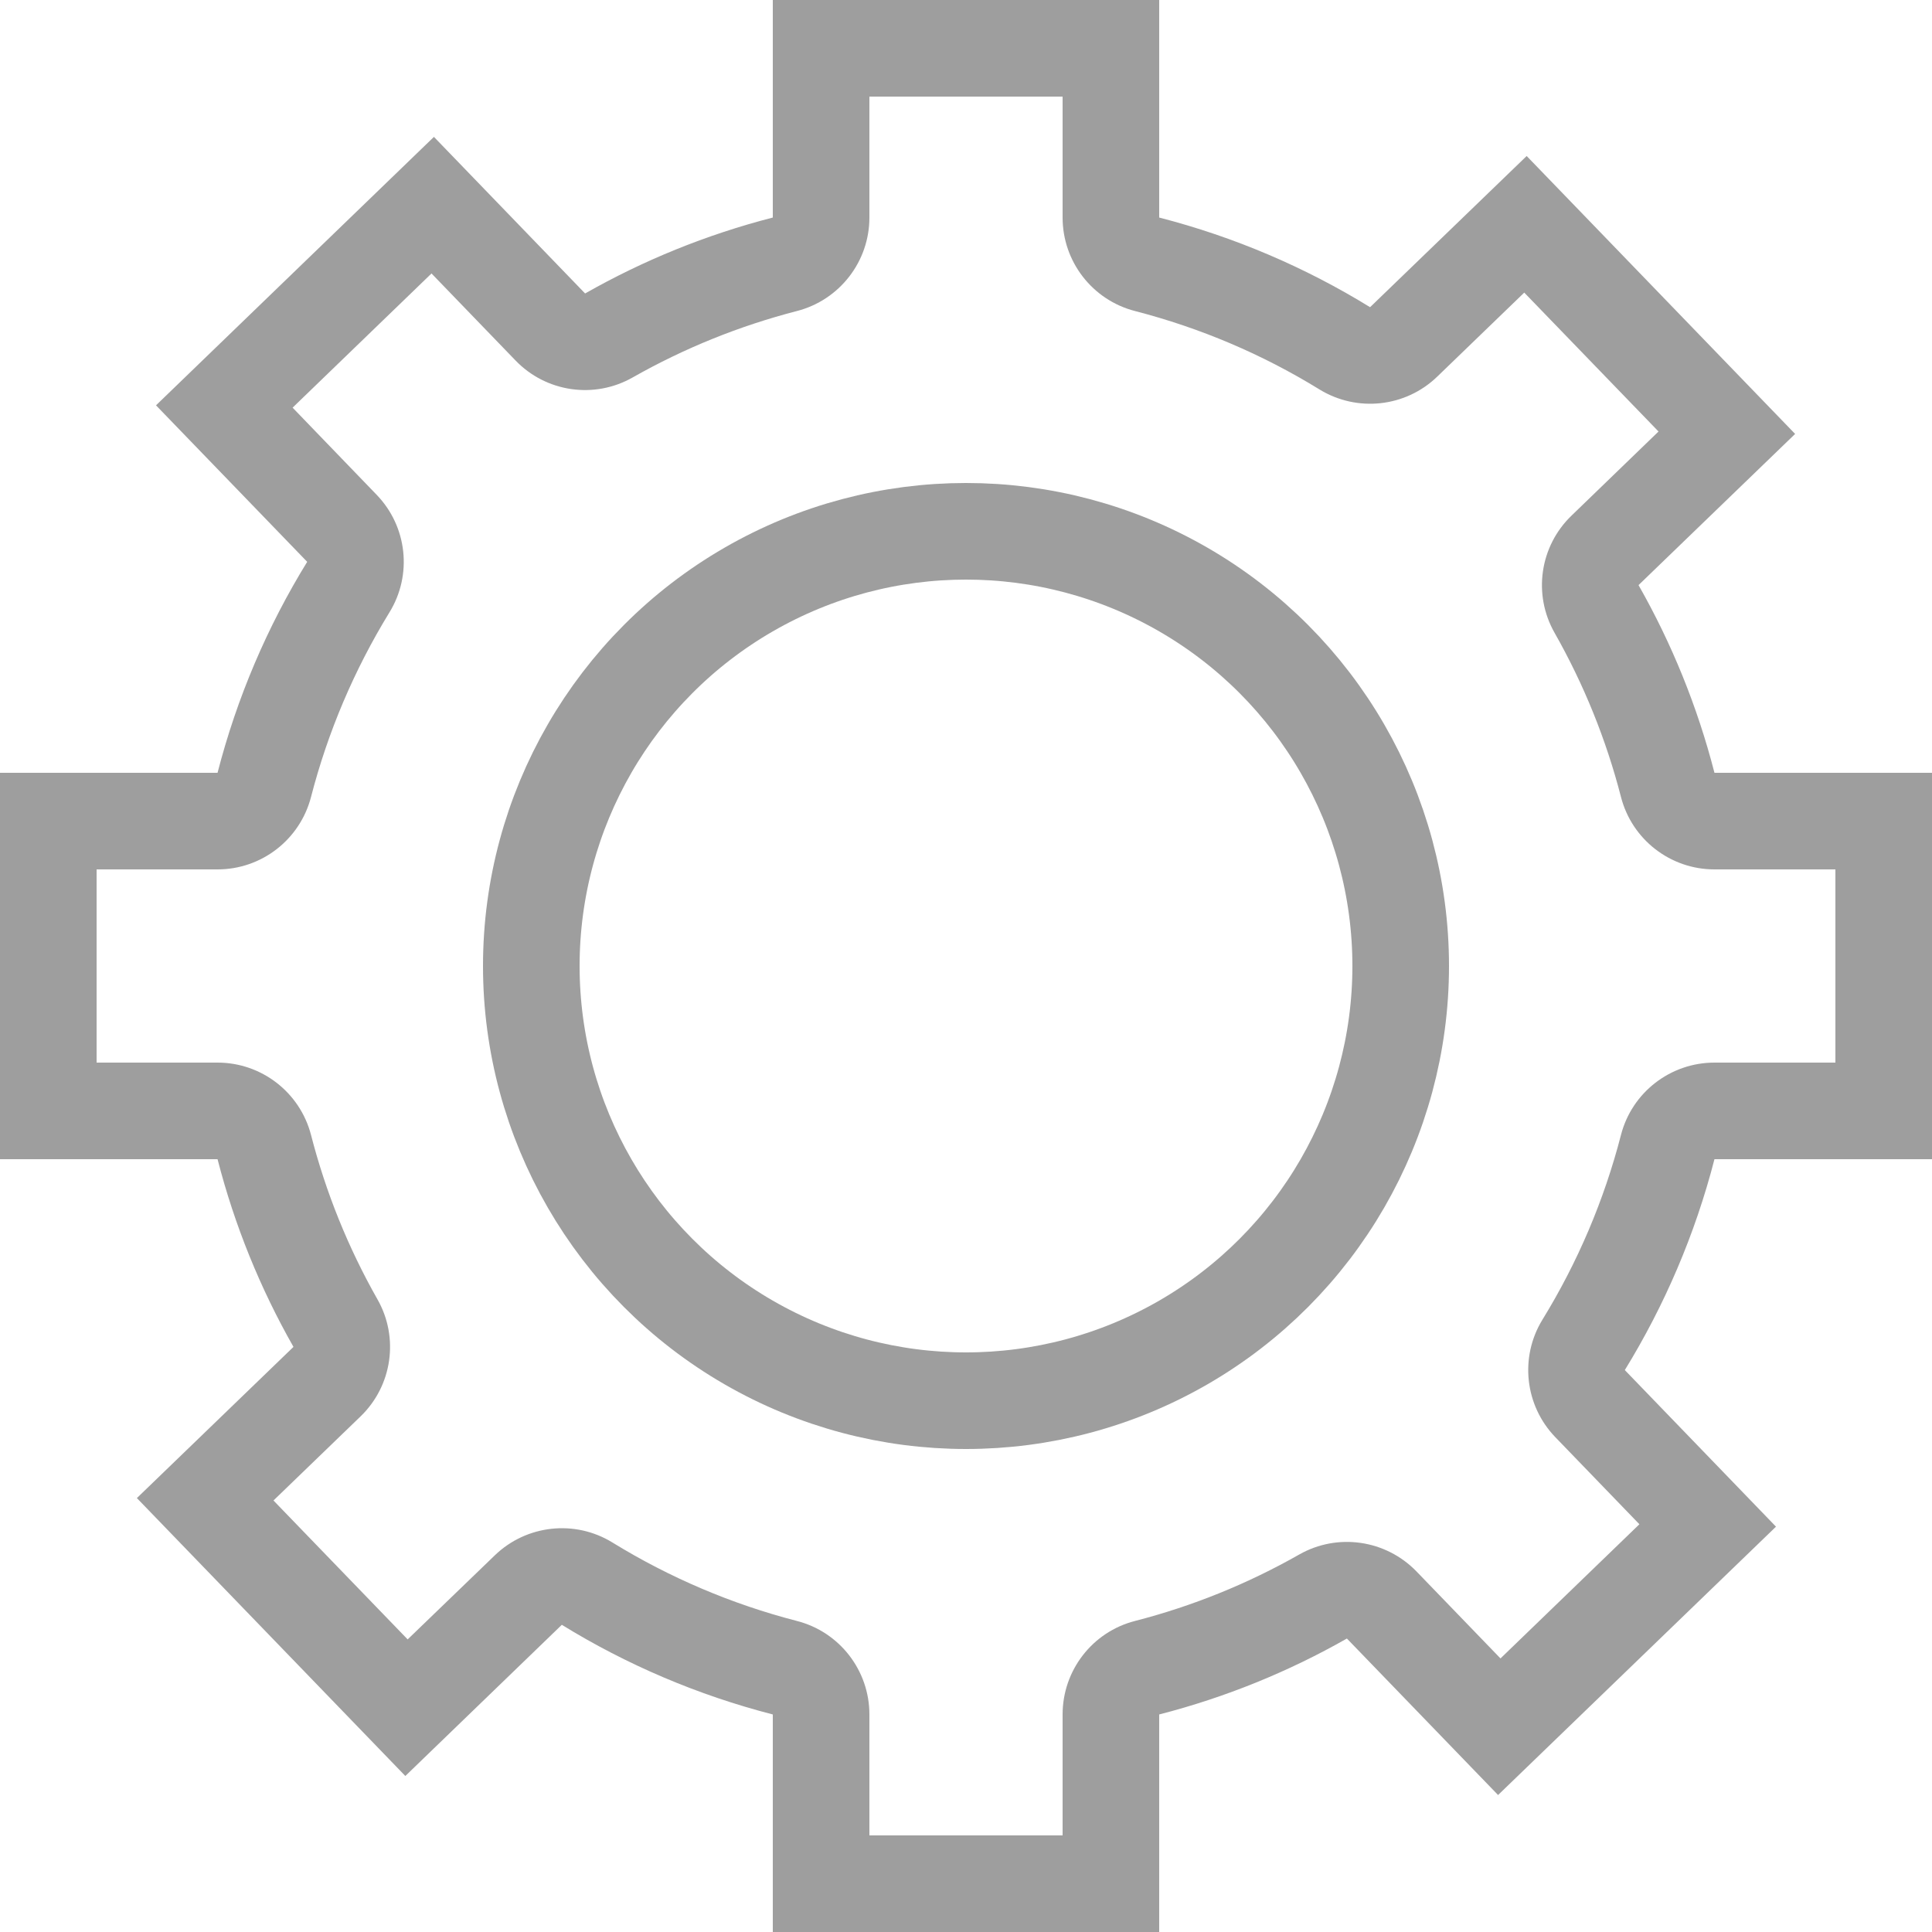 <svg xmlns="http://www.w3.org/2000/svg" width="20" height="20" viewBox="0 0 20 20">
  <g id="Сгруппировать_5493" data-name="Сгруппировать 5493" transform="translate(-139 -115)">
    <g id="Сгруппировать_3185" data-name="Сгруппировать 3185" transform="translate(125 -235)">
      <g id="Объединение_1" data-name="Объединение 1" transform="translate(-1904 350)" fill="none" stroke-linecap="round" stroke-linejoin="round">
        <path d="M1926,20V17.748a7.954,7.954,0,0,1-2.184-.928l-1.621,1.565-2.778-2.877,1.62-1.565a7.955,7.955,0,0,1-.786-1.944H1918V8h2.252a7.956,7.956,0,0,1,.928-2.184L1919.615,4.2l2.877-2.778,1.565,1.62A7.953,7.953,0,0,1,1926,2.252V0h4V2.252a7.955,7.955,0,0,1,2.184.928l1.621-1.565,2.779,2.877-1.621,1.565A7.951,7.951,0,0,1,1935.748,8H1938v4h-2.252a7.952,7.952,0,0,1-.928,2.184l1.565,1.621-2.877,2.778-1.565-1.62a7.952,7.952,0,0,1-1.944.786V20Z" stroke="none"/>
        <path d="M 1929 19 L 1929 17.748 C 1929 17.292 1929.308 16.893 1929.75 16.78 C 1930.344 16.627 1930.915 16.396 1931.45 16.092 C 1931.846 15.867 1932.345 15.939 1932.663 16.267 L 1933.533 17.168 L 1934.971 15.779 L 1934.101 14.878 C 1933.784 14.55 1933.729 14.048 1933.968 13.66 C 1934.333 13.066 1934.606 12.423 1934.78 11.75 C 1934.893 11.309 1935.292 11 1935.748 11 L 1937 11 L 1937 9 L 1935.748 9 C 1935.292 9 1934.893 8.691 1934.78 8.249 C 1934.627 7.656 1934.396 7.085 1934.093 6.551 C 1933.867 6.154 1933.939 5.655 1934.268 5.338 L 1935.169 4.467 L 1933.779 3.029 L 1932.878 3.899 C 1932.55 4.216 1932.049 4.27 1931.66 4.032 C 1931.066 3.666 1930.423 3.394 1929.75 3.22 C 1929.308 3.106 1929 2.708 1929 2.252 L 1929 1 L 1927 1 L 1927 2.252 C 1927 2.708 1926.691 3.106 1926.249 3.22 C 1925.656 3.373 1925.084 3.604 1924.55 3.907 C 1924.153 4.133 1923.654 4.061 1923.337 3.732 L 1922.467 2.831 L 1921.029 4.22 L 1921.899 5.122 C 1922.216 5.45 1922.271 5.951 1922.031 6.34 C 1921.667 6.934 1921.394 7.576 1921.22 8.249 C 1921.106 8.691 1920.708 9 1920.252 9 L 1919 9 L 1919 11 L 1920.252 11 C 1920.708 11 1921.106 11.309 1921.22 11.75 C 1921.373 12.344 1921.604 12.916 1921.907 13.45 C 1922.133 13.846 1922.061 14.346 1921.732 14.663 L 1920.831 15.533 L 1922.22 16.971 L 1923.122 16.101 C 1923.45 15.784 1923.952 15.729 1924.34 15.968 C 1924.934 16.333 1925.576 16.606 1926.249 16.78 C 1926.691 16.893 1927 17.292 1927 17.748 L 1927 19 L 1929 19 M 1930 20 L 1926 20 L 1926 17.748 C 1925.22 17.547 1924.485 17.232 1923.816 16.82 L 1922.196 18.385 L 1919.417 15.508 L 1921.038 13.943 C 1920.695 13.34 1920.429 12.688 1920.252 12 L 1918 12 L 1918 8 L 1920.252 8 C 1920.453 7.22 1920.768 6.485 1921.18 5.816 L 1919.615 4.196 L 1922.492 1.417 L 1924.057 3.038 C 1924.66 2.695 1925.312 2.429 1926 2.252 L 1926 -1.358032193365943e-07 L 1930 -1.358032193365943e-07 L 1930 2.252 C 1930.78 2.453 1931.514 2.768 1932.183 3.18 L 1933.804 1.615 L 1936.583 4.492 L 1934.962 6.057 C 1935.305 6.66 1935.571 7.312 1935.748 8 L 1938 8 L 1938 12 L 1935.748 12 C 1935.547 12.78 1935.231 13.514 1934.82 14.183 L 1936.385 15.804 L 1933.508 18.582 L 1931.943 16.962 C 1931.34 17.305 1930.688 17.571 1930 17.748 L 1930 20 Z" stroke="none" fill="#9e9e9e"/>
      </g>
      <g id="Эллипс_392" data-name="Эллипс 392" transform="translate(19 355)" fill="none" stroke="#9e9e9e" stroke-width="1">
        <circle cx="5" cy="5" r="5" stroke="none"/>
        <circle cx="5" cy="5" r="4.5" fill="none"/>
      </g>
    </g>
  </g>
</svg>
